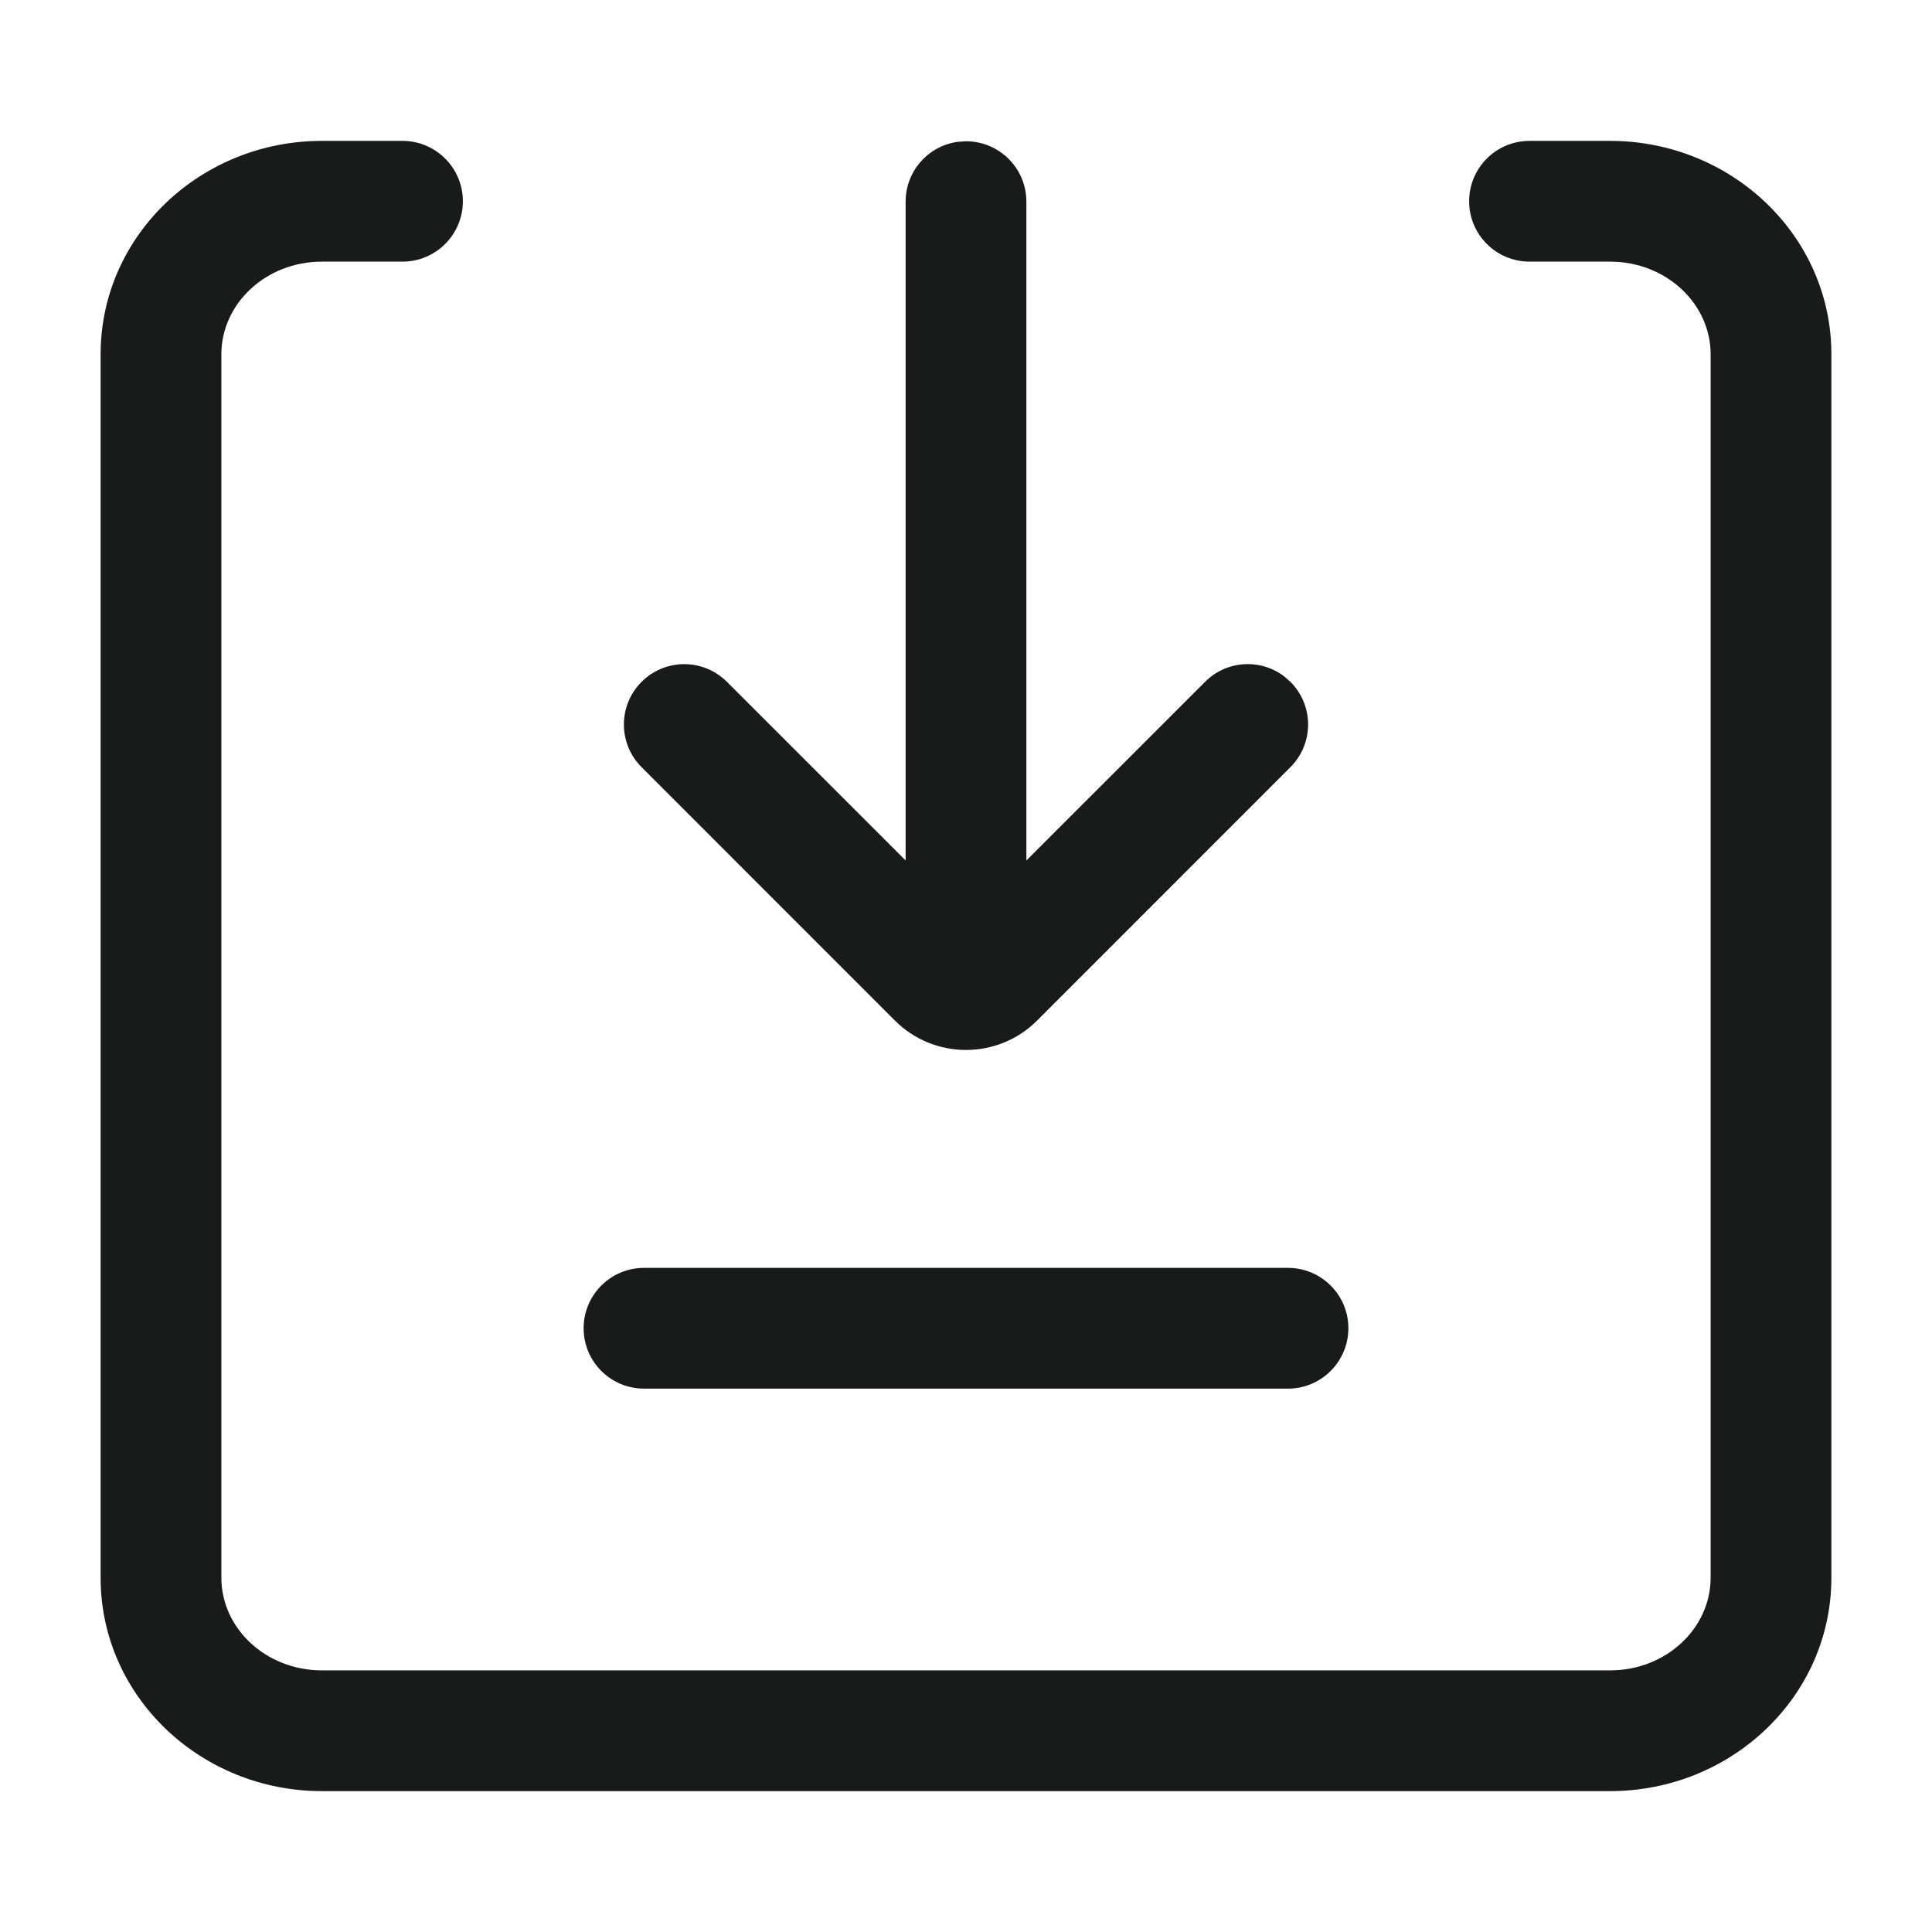 <svg width="24" height="24" viewBox="0 0 24 24" fill="none" xmlns="http://www.w3.org/2000/svg">
<path d="M5 1.75C5.414 1.75 5.75 2.086 5.75 2.5C5.75 2.914 5.414 3.25 5 3.25H4C3.301 3.25 2.75 3.774 2.75 4.4V19.6C2.75 20.226 3.301 20.75 4 20.75H20C20.699 20.75 21.25 20.226 21.25 19.6V4.4C21.25 3.774 20.699 3.25 20 3.25H19C18.586 3.25 18.25 2.914 18.25 2.5C18.25 2.086 18.586 1.75 19 1.75H20C21.51 1.75 22.75 2.928 22.75 4.4V19.6C22.75 21.072 21.51 22.25 20 22.25H4C2.49 22.25 1.25 21.072 1.25 19.6V4.4C1.25 2.928 2.49 1.75 4 1.75H5ZM16 15.75C16.414 15.75 16.75 16.086 16.75 16.5C16.75 16.914 16.414 17.25 16 17.25H8C7.586 17.25 7.25 16.914 7.25 16.5C7.25 16.086 7.586 15.75 8 15.75H16ZM12 1.755C12.414 1.755 12.75 2.09 12.75 2.505V10.689L14.97 8.47C15.236 8.203 15.653 8.179 15.946 8.397L16.03 8.47C16.323 8.763 16.323 9.237 16.03 9.53L12.884 12.677C12.396 13.165 11.604 13.165 11.116 12.677L7.97 9.53C7.677 9.237 7.677 8.763 7.97 8.47C8.263 8.177 8.737 8.177 9.03 8.47L11.25 10.689V2.505C11.25 2.125 11.532 1.811 11.898 1.762L12 1.755Z" fill="#191A1A"/>
</svg>
